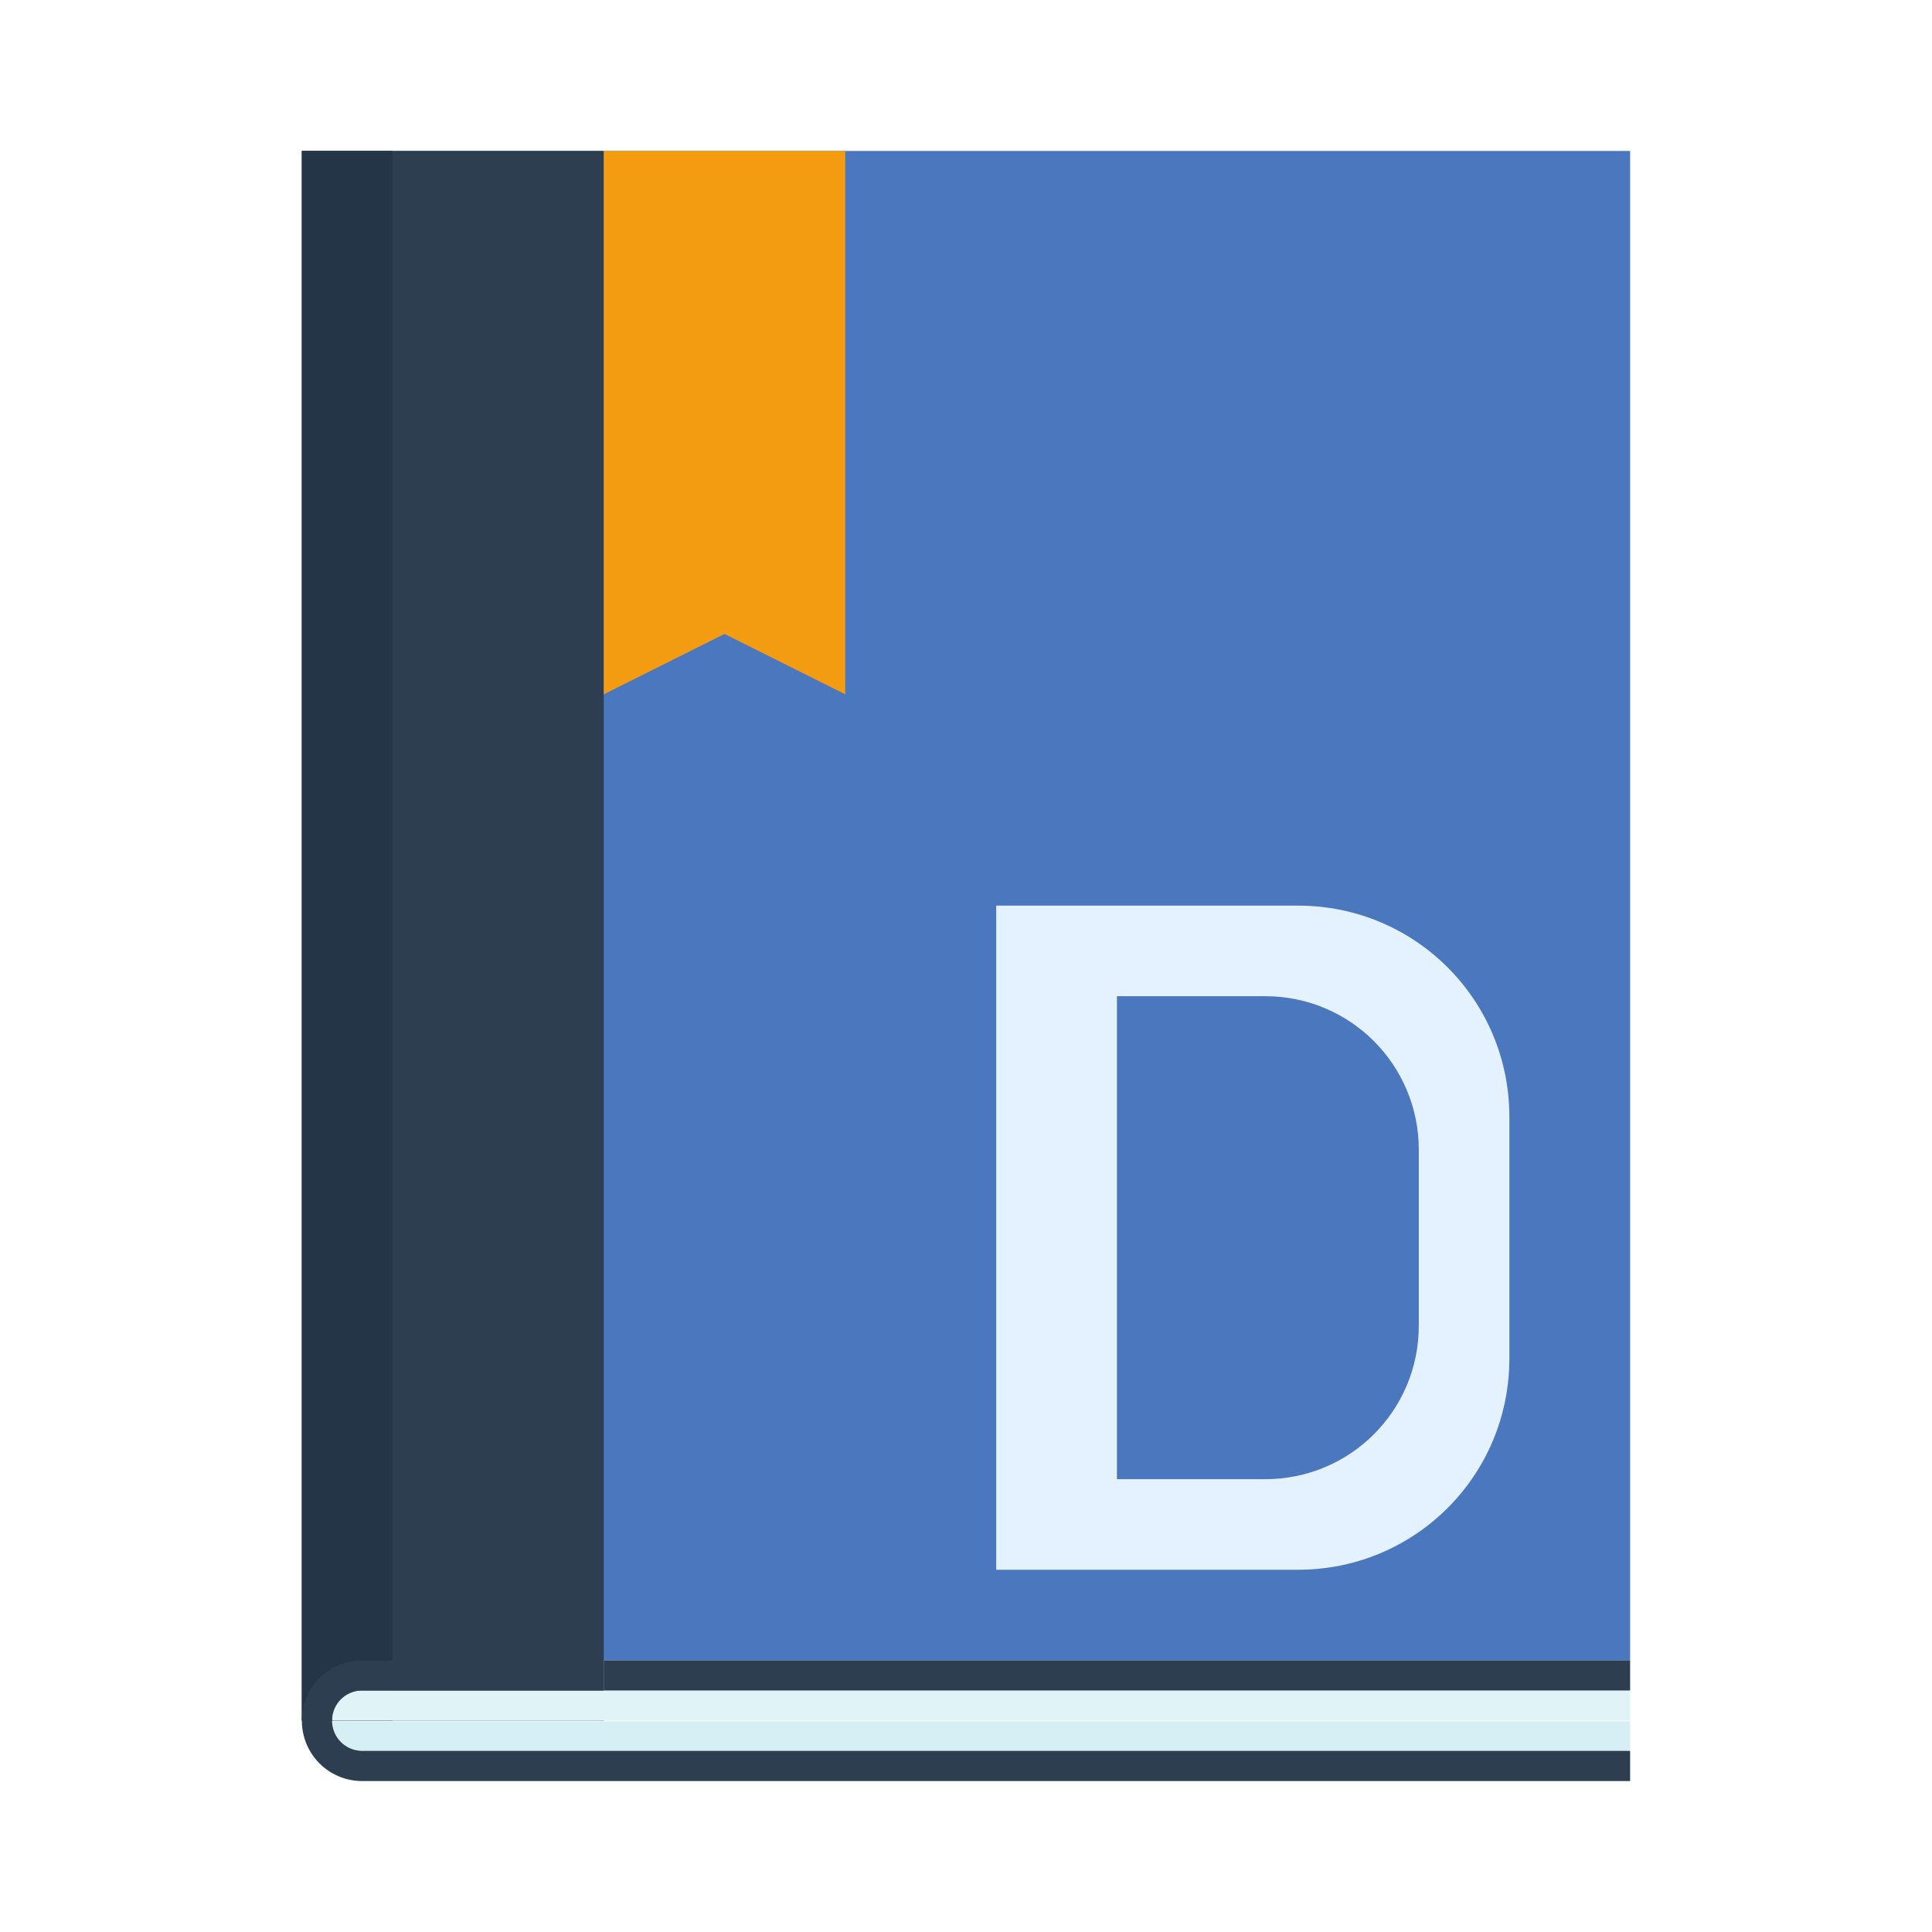 <?xml version="1.0" encoding="UTF-8" standalone="no"?>
<!-- Created with Inkscape (http://www.inkscape.org/) -->

<svg
   xmlns:dc="http://purl.org/dc/elements/1.1/"
   xmlns:cc="http://creativecommons.org/ns#"
   xmlns:rdf="http://www.w3.org/1999/02/22-rdf-syntax-ns#"
   xmlns:svg="http://www.w3.org/2000/svg"
   xmlns="http://www.w3.org/2000/svg"
   xmlns:sodipodi="http://sodipodi.sourceforge.net/DTD/sodipodi-0.dtd"
   xmlns:inkscape="http://www.inkscape.org/namespaces/inkscape"
   width="64"
   height="64"
   viewBox="0 0 64 64"
   id="svg2"
   version="1.1"
   inkscape:version="0.91+devel r"
   sodipodi:docname="devhelp.svg">
  <defs
     id="defs4" />
  <sodipodi:namedview
     id="base"
     pagecolor="#ffffff"
     bordercolor="#666666"
     borderopacity="1.0"
     inkscape:pageopacity="0.0"
     inkscape:pageshadow="2"
     inkscape:zoom="4"
     inkscape:cx="-1.6056045"
     inkscape:cy="29.585328"
     inkscape:document-units="px"
     inkscape:current-layer="layer1"
     showgrid="true"
     units="px"
     inkscape:showpageshadow="false"
     borderlayer="true"
     inkscape:window-width="1366"
     inkscape:window-height="670"
     inkscape:window-x="-4"
     inkscape:window-y="29"
     inkscape:window-maximized="1">
    <inkscape:grid
       type="xygrid"
       id="grid4136" />
    <sodipodi:guide
       position="5,59"
       orientation="54,0"
       id="guide4142" />
    <sodipodi:guide
       position="5,5"
       orientation="0,54"
       id="guide4144" />
    <sodipodi:guide
       position="59,5"
       orientation="-54,0"
       id="guide4146" />
    <sodipodi:guide
       position="59,59"
       orientation="0,-54"
       id="guide4148" />
    <sodipodi:guide
       position="0,64"
       orientation="64,0"
       id="guide4150" />
    <sodipodi:guide
       position="0,6.875e-05"
       orientation="0,64"
       id="guide4152" />
    <sodipodi:guide
       position="64,6.875e-05"
       orientation="-64,0"
       id="guide4154" />
    <sodipodi:guide
       position="64,64"
       orientation="0,-64"
       id="guide4156" />
    <sodipodi:guide
       position="10,35"
       orientation="38,0"
       id="guide4155" />
    <sodipodi:guide
       position="54,37"
       orientation="-38,0"
       id="guide4159" />
    <sodipodi:guide
       position="51,51"
       orientation="0,-38"
       id="guide4161" />
  </sodipodi:namedview>
  <g
     inkscape:label="Capa 1"
     inkscape:groupmode="layer"
     id="layer1"
     transform="translate(0,-1058.52)">
    <path
       style="fill:#4b77be;fill-rule:evenodd;stroke:none;stroke-width:1px;stroke-linecap:butt;stroke-linejoin:miter;stroke-opacity:1;fill-opacity:1"
       d="M 10 5 L 10 55 L 10 57 L 13 57 L 13 55 L 54 55 L 54 5 L 10 5 z "
       transform="translate(0,1058.52)"
       id="path4178" />
    <rect
       style="opacity:1;fill:#2c3e50;fill-opacity:1;stroke:none;stroke-opacity:1"
       id="rect4181"
       width="10"
       height="52"
       x="10"
       y="1063.52" />
    <path
       style="opacity:1;fill:#233547;fill-opacity:1;stroke:none;stroke-opacity:1"
       d="M 10 5 L 10 57 L 13 57 L 13 5 L 10 5 z "
       transform="translate(0,1058.52)"
       id="rect4190" />
    <rect
       y="1115.543"
       x="11"
       height="0.977"
       width="43"
       id="rect4310"
       style="fill:#d5eff5;fill-opacity:1;stroke:none" />
    <rect
       style="fill:#e0f4f8;fill-opacity:1;stroke:none"
       id="rect4168"
       width="43"
       height="1"
       x="11"
       y="1114.52" />
    <path
       style="opacity:1;fill:#2c3e50;fill-opacity:1;stroke:none;stroke-opacity:1"
       d="M 12 55 C 10.892 55 10 55.892 10 57 C 10 58.108 10.892 59 12 59 L 20 59 L 54 59 L 54 58 L 20 58 L 12 58 C 11.446 58 11 57.554 11 57 C 11 56.446 11.446 56 12 56 L 20 56 L 20 55 L 12 55 z "
       id="path4188"
       transform="translate(0,1058.52)" />
    <path
       style="opacity:1;fill:#2c3e50;fill-opacity:1;stroke:none;stroke-opacity:1"
       d="M 20 55 L 20 56 L 54 56 L 54 55 L 20 55 z "
       id="path4186"
       transform="translate(0,1058.52)" />
    <path
       style="opacity:1;fill:#f39c12;fill-opacity:1;stroke:none;stroke-opacity:1"
       d="m 20,5 0,18 4,-2 4,2 0,-18 z"
       transform="translate(0,1058.52)"
       id="rect4196"
       inkscape:connector-curvature="0"
       sodipodi:nodetypes="cccccc" />
    <path
       style="opacity:1;fill:#e4f1fe;fill-opacity:1;stroke:none;stroke-width:1;stroke-linecap:round;stroke-linejoin:miter;stroke-miterlimit:4;stroke-dasharray:none;stroke-opacity:0.299"
       d="m 33,1088.52 0,22 4,0 6,0 c 3.878,0 7,-3.122 7,-7 l 0,-8 c 0,-3.878 -3.122,-7 -7,-7 l -6,0 -4,0 z m 4,3 4.908,0 c 2.82,0 5.092,2.272 5.092,5.092 l 0,5.818 c 0,2.82 -2.271,5.09 -5.092,5.09 l -4.908,0 0,-16 z"
       id="rect4200"
       inkscape:connector-curvature="0" />
  </g>
</svg>
